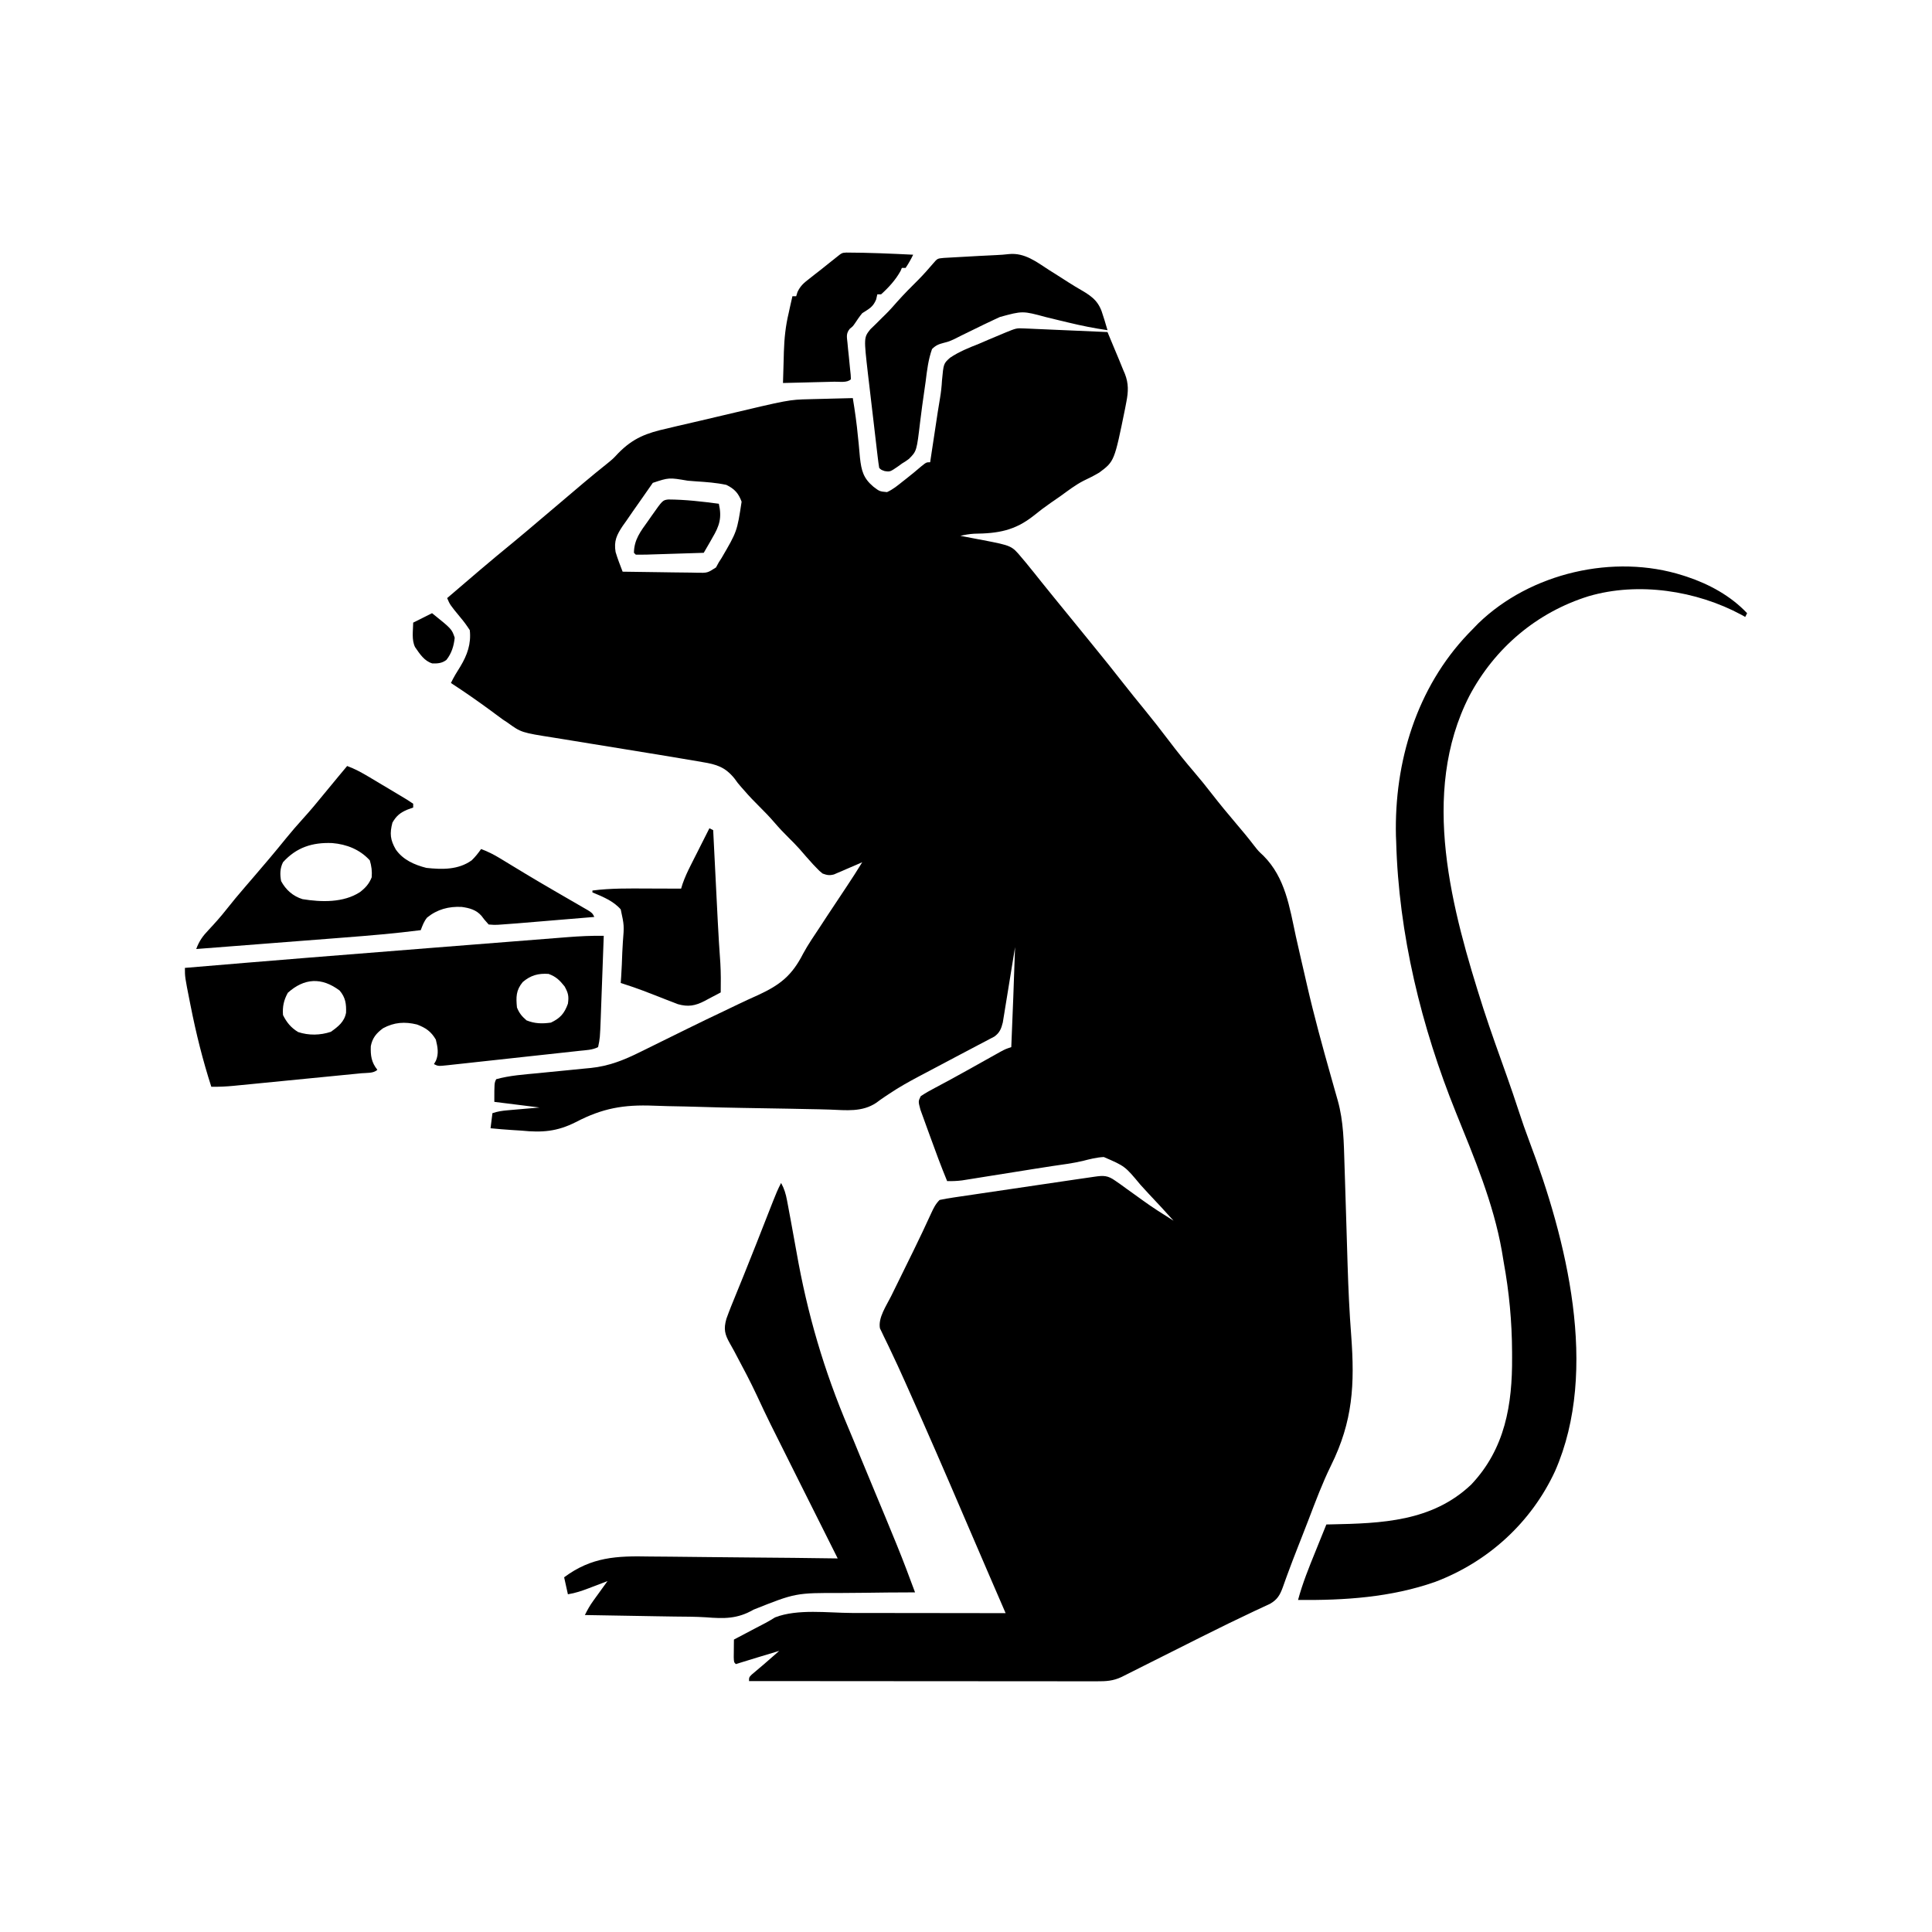 <svg width="300" height="300" viewBox="0 0 300 300" fill="none" xmlns="http://www.w3.org/2000/svg">
<path d="M159.001 50.998C159.433 51.016 159.433 51.016 159.872 51.033C160.183 51.048 160.494 51.062 160.815 51.077C161.132 51.09 161.45 51.104 161.778 51.118C162.796 51.161 163.814 51.206 164.832 51.252C165.52 51.282 166.209 51.311 166.898 51.341C168.59 51.413 170.281 51.488 171.973 51.563C172.332 52.424 172.691 53.285 173.049 54.146C173.274 54.686 173.5 55.227 173.728 55.766C173.967 56.334 174.197 56.905 174.426 57.478C174.506 57.663 174.586 57.849 174.668 58.04C175.264 59.555 175.212 60.814 174.902 62.403C174.837 62.745 174.771 63.087 174.704 63.439C173.039 71.631 173.039 71.631 170.702 73.376C169.905 73.849 169.092 74.263 168.253 74.655C166.962 75.316 165.821 76.205 164.648 77.052C164.148 77.398 163.646 77.745 163.145 78.091C162.245 78.718 161.38 79.365 160.531 80.059C157.592 82.395 154.997 82.835 151.27 82.875C150.531 82.914 149.842 83.043 149.121 83.204C149.286 83.235 149.452 83.266 149.622 83.297C150.383 83.441 151.144 83.588 151.904 83.735C152.164 83.783 152.424 83.832 152.692 83.882C157.098 84.74 157.098 84.74 158.643 86.591C158.863 86.852 159.084 87.112 159.311 87.381C159.525 87.646 159.74 87.911 159.961 88.184C160.157 88.425 160.354 88.666 160.556 88.915C160.945 89.397 161.331 89.882 161.715 90.369C162.313 91.124 162.92 91.871 163.531 92.615C164.779 94.137 166.021 95.663 167.261 97.19C168.082 98.202 168.904 99.213 169.727 100.222C171.358 102.222 172.975 104.231 174.563 106.266C175.574 107.559 176.609 108.832 177.649 110.102C178.977 111.725 180.265 113.373 181.531 115.046C182.789 116.707 184.083 118.321 185.442 119.901C186.405 121.023 187.325 122.173 188.232 123.341C189.426 124.876 190.658 126.371 191.92 127.85C192.889 128.985 193.84 130.13 194.745 131.316C195.402 132.151 195.402 132.151 196.21 132.903C199.592 136.321 200.237 140.848 201.214 145.371C201.463 146.511 201.725 147.648 201.988 148.785C202.067 149.128 202.067 149.128 202.148 149.477C202.255 149.94 202.362 150.403 202.47 150.866C202.63 151.562 202.79 152.259 202.949 152.956C204.048 157.748 205.347 162.478 206.685 167.208C206.869 167.856 207.051 168.504 207.233 169.152C207.394 169.729 207.558 170.305 207.725 170.88C208.638 174.136 208.665 177.417 208.77 180.777C208.795 181.582 208.821 182.387 208.848 183.192C208.935 185.842 209.017 188.491 209.095 191.141C209.139 192.643 209.185 194.146 209.231 195.648C209.24 195.944 209.249 196.241 209.259 196.547C209.371 200.164 209.537 203.769 209.815 207.378C210.376 214.983 210.084 220.673 206.68 227.56C205.343 230.279 204.288 233.108 203.206 235.936C202.873 236.802 202.537 237.665 202.198 238.528C202.092 238.799 201.985 239.07 201.876 239.349C201.772 239.613 201.668 239.878 201.561 240.15C200.985 241.619 200.415 243.088 199.877 244.57C199.758 244.896 199.758 244.896 199.637 245.228C199.492 245.628 199.349 246.029 199.209 246.431C198.758 247.676 198.342 248.4 197.181 249.054C196.961 249.155 196.742 249.257 196.516 249.361C196.262 249.48 196.008 249.599 195.747 249.721C195.468 249.85 195.189 249.979 194.902 250.111C192.096 251.43 189.314 252.79 186.543 254.181C186.157 254.374 185.771 254.568 185.385 254.762C184.21 255.351 183.035 255.941 181.86 256.532C180.471 257.23 179.081 257.927 177.691 258.624C177.142 258.9 176.593 259.176 176.044 259.452C175.714 259.618 175.384 259.783 175.044 259.954C174.754 260.1 174.464 260.246 174.165 260.396C172.851 261.023 171.745 261.077 170.317 261.071C170.087 261.071 169.857 261.072 169.619 261.072C168.844 261.072 168.07 261.071 167.295 261.069C166.741 261.069 166.187 261.069 165.632 261.069C164.125 261.069 162.618 261.068 161.111 261.066C159.537 261.064 157.963 261.064 156.388 261.063C153.406 261.062 150.424 261.06 147.443 261.057C144.048 261.054 140.654 261.052 137.259 261.051C130.276 261.048 123.292 261.042 116.309 261.036C116.309 260.45 116.309 260.45 116.739 260.016C116.935 259.851 117.132 259.686 117.334 259.516C117.545 259.336 117.757 259.157 117.975 258.971C118.31 258.688 118.31 258.688 118.652 258.399C119.093 258.016 119.532 257.631 119.971 257.246C120.312 256.947 120.654 256.647 120.996 256.348C118.746 257.019 116.501 257.706 114.258 258.399C113.965 258.106 113.965 258.106 113.936 257.309C113.941 256.824 113.941 256.824 113.947 256.33C113.949 256.006 113.952 255.683 113.955 255.349C113.96 254.974 113.96 254.974 113.965 254.591C114.856 254.12 115.747 253.65 116.638 253.181C116.889 253.048 117.14 252.916 117.398 252.78C117.891 252.52 118.384 252.262 118.879 252.007C119.382 251.74 119.871 251.448 120.353 251.145C123.855 249.788 128.569 250.452 132.263 250.46C132.954 250.461 133.644 250.461 134.335 250.462C136.142 250.463 137.948 250.466 139.755 250.469C141.603 250.472 143.451 250.473 145.299 250.475C148.917 250.478 152.535 250.483 156.152 250.489C156.019 250.182 155.887 249.875 155.75 249.558C155.248 248.399 154.747 247.24 154.245 246.081C154.03 245.583 153.814 245.085 153.599 244.587C152.301 241.589 151.008 238.589 149.725 235.584C146.84 228.842 143.919 222.115 140.918 215.424C140.766 215.083 140.613 214.742 140.456 214.391C139.761 212.839 139.055 211.295 138.319 209.762C138.191 209.491 138.063 209.221 137.932 208.942C137.698 208.449 137.459 207.958 137.215 207.469C137.114 207.255 137.013 207.04 136.909 206.82C136.82 206.637 136.731 206.455 136.639 206.267C136.324 204.62 137.65 202.73 138.366 201.283C138.49 201.031 138.613 200.778 138.741 200.518C139.136 199.713 139.532 198.908 139.929 198.103C140.446 197.051 140.963 195.999 141.479 194.947C141.605 194.691 141.731 194.435 141.861 194.171C142.795 192.266 143.702 190.351 144.582 188.421C144.958 187.609 145.26 186.967 145.898 186.329C146.629 186.173 147.341 186.049 148.079 185.944C148.417 185.893 148.417 185.893 148.761 185.842C149.507 185.73 150.254 185.621 151 185.513C151.519 185.436 152.038 185.359 152.557 185.281C153.927 185.077 155.297 184.876 156.667 184.676C158.054 184.473 159.441 184.266 160.827 184.06C162.861 183.759 164.894 183.458 166.928 183.16C167.137 183.129 167.347 183.098 167.563 183.066C167.959 183.009 168.354 182.952 168.75 182.896C169.16 182.838 169.569 182.778 169.979 182.716C171.373 182.516 172.018 182.516 173.181 183.344C173.454 183.533 173.726 183.723 174.007 183.918C174.303 184.133 174.598 184.349 174.902 184.571C175.237 184.811 175.572 185.05 175.907 185.289C176.415 185.651 176.923 186.014 177.426 186.382C178.978 187.513 180.6 188.531 182.227 189.552C180.968 188.143 179.686 186.759 178.386 185.389C177.947 184.921 177.514 184.448 177.087 183.97C174.692 181.085 174.692 181.085 171.397 179.662C170.277 179.716 169.216 179.989 168.135 180.27C166.555 180.641 164.943 180.841 163.338 181.076C162.3 181.23 161.264 181.396 160.228 181.562C160.019 181.596 159.81 181.629 159.594 181.664C158.954 181.766 158.313 181.868 157.672 181.971C156.181 182.21 154.689 182.447 153.197 182.683C152.606 182.777 152.015 182.872 151.425 182.968C151.066 183.024 150.708 183.081 150.339 183.14C150.025 183.19 149.711 183.24 149.388 183.292C148.603 183.391 147.859 183.42 147.07 183.399C146.124 181.1 145.258 178.772 144.417 176.433C144.268 176.02 144.118 175.607 143.966 175.195C143.745 174.593 143.527 173.99 143.311 173.386C143.182 173.03 143.053 172.674 142.92 172.308C142.578 171.018 142.578 171.018 142.969 170.216C143.684 169.741 144.37 169.344 145.129 168.952C145.605 168.698 146.081 168.443 146.556 168.188C146.821 168.047 147.086 167.906 147.359 167.761C148.352 167.227 149.337 166.679 150.322 166.128C150.588 165.979 150.588 165.979 150.86 165.827C151.575 165.426 152.291 165.026 153.006 164.625C153.511 164.342 154.016 164.06 154.522 163.778C154.815 163.614 155.108 163.45 155.41 163.282C156.152 162.891 156.152 162.891 157.031 162.598C157.257 157.424 157.445 152.248 157.617 147.071C157.558 147.438 157.499 147.804 157.438 148.182C157.218 149.543 156.996 150.903 156.773 152.264C156.677 152.853 156.582 153.441 156.487 154.03C156.35 154.877 156.212 155.723 156.072 156.57C156.009 156.964 156.009 156.964 155.945 157.367C155.904 157.613 155.863 157.859 155.821 158.113C155.786 158.329 155.751 158.545 155.715 158.768C155.479 159.732 155.217 160.38 154.399 160.961C154.04 161.149 154.04 161.149 153.674 161.341C153.4 161.486 153.127 161.632 152.846 161.781C152.547 161.936 152.249 162.091 151.941 162.251C151.63 162.415 151.319 162.58 150.999 162.75C150.158 163.196 149.315 163.639 148.472 164.082C147.078 164.814 145.687 165.553 144.297 166.294C143.773 166.572 143.249 166.848 142.724 167.124C141.147 167.962 139.612 168.813 138.13 169.81C137.881 169.975 137.632 170.139 137.375 170.309C136.931 170.607 136.494 170.917 136.068 171.24C133.868 172.712 131.4 172.393 128.866 172.297C127.727 172.256 126.588 172.238 125.449 172.218C124.524 172.202 123.6 172.182 122.675 172.161C120.225 172.108 117.774 172.073 115.324 172.036C113.21 172.002 111.098 171.952 108.986 171.884C107.232 171.828 105.479 171.792 103.725 171.761C102.984 171.744 102.244 171.721 101.503 171.691C96.833 171.508 93.581 172.074 89.417 174.237C86.496 175.719 84.176 175.883 80.969 175.562C80.496 175.53 80.022 175.5 79.549 175.472C78.421 175.401 77.297 175.306 76.172 175.196C76.269 174.423 76.365 173.649 76.465 172.852C77.299 172.574 77.969 172.478 78.84 172.403C79.099 172.38 79.359 172.356 79.626 172.333C79.954 172.305 80.283 172.277 80.621 172.248C82.189 172.112 82.189 172.112 83.789 171.973C80.309 171.538 80.309 171.538 76.758 171.095C76.758 168.165 76.758 168.165 77.051 167.579C79.134 166.997 81.36 166.85 83.507 166.646C84.113 166.585 84.718 166.525 85.323 166.464C86.261 166.371 87.199 166.278 88.138 166.188C89.055 166.099 89.971 166.007 90.887 165.914C91.164 165.888 91.442 165.862 91.728 165.836C94.572 165.542 96.913 164.597 99.456 163.331C99.843 163.141 99.843 163.141 100.237 162.947C101.066 162.539 101.894 162.129 102.722 161.72C103.58 161.297 104.437 160.875 105.295 160.453C105.857 160.177 106.418 159.901 106.98 159.624C108.732 158.762 110.49 157.911 112.256 157.078C113.027 156.713 113.794 156.343 114.561 155.971C115.593 155.471 116.634 154.998 117.681 154.531C121.16 152.928 122.981 151.471 124.714 148.072C125.484 146.652 126.403 145.322 127.295 143.977C127.673 143.399 128.05 142.822 128.428 142.244C129.442 140.699 130.465 139.161 131.494 137.626C132.318 136.395 133.113 135.15 133.887 133.887C133.541 134.039 133.195 134.19 132.838 134.346C132.382 134.541 131.926 134.736 131.47 134.931C131.242 135.031 131.014 135.132 130.78 135.235C130.448 135.375 130.448 135.375 130.11 135.518C129.908 135.606 129.705 135.693 129.496 135.783C128.793 135.968 128.412 135.893 127.734 135.645C127.243 135.25 127.243 135.25 126.764 134.748C126.586 134.563 126.409 134.378 126.226 134.187C125.524 133.42 124.844 132.635 124.165 131.847C123.617 131.234 123.047 130.656 122.461 130.079C121.699 129.329 120.978 128.565 120.282 127.753C119.529 126.877 118.742 126.056 117.92 125.245C117.104 124.44 116.322 123.625 115.576 122.755C115.408 122.566 115.239 122.377 115.066 122.182C114.551 121.583 114.551 121.583 114.054 120.892C112.622 119.117 111.267 118.693 109.104 118.342C108.832 118.295 108.56 118.247 108.281 118.198C107.442 118.052 106.602 117.912 105.762 117.774C105.272 117.691 104.782 117.608 104.292 117.525C103.092 117.323 101.89 117.128 100.689 116.935C99.361 116.722 98.033 116.503 96.706 116.285C95.036 116.011 93.366 115.738 91.695 115.471C90.326 115.252 88.957 115.028 87.588 114.8C87.072 114.716 86.556 114.632 86.039 114.551C80.937 113.748 80.937 113.748 78.809 112.208C78.569 112.05 78.328 111.892 78.081 111.729C77.896 111.592 77.712 111.455 77.521 111.314C77.309 111.159 77.098 111.003 76.879 110.843C76.664 110.683 76.449 110.523 76.227 110.358C74.192 108.867 72.136 107.429 70.019 106.055C70.448 105.156 70.95 104.332 71.484 103.492C72.56 101.708 73.178 99.969 72.949 97.852C72.494 97.145 72.059 96.546 71.521 95.911C69.874 93.909 69.874 93.909 69.434 92.872C72.845 89.941 76.257 87.013 79.745 84.172C81.14 83.026 82.514 81.855 83.889 80.686C84.843 79.877 85.799 79.069 86.754 78.261C87.555 77.584 88.356 76.905 89.156 76.225C89.479 75.951 89.802 75.677 90.124 75.404C90.362 75.202 90.362 75.202 90.605 74.996C91.844 73.947 93.103 72.925 94.371 71.911C95.225 71.208 95.225 71.208 95.967 70.409C98.302 68.011 100.417 67.23 103.639 66.522C104.106 66.411 104.573 66.298 105.039 66.185C106.257 65.893 107.477 65.614 108.698 65.338C109.935 65.055 111.169 64.759 112.403 64.465C122.506 62.068 122.506 62.068 125.641 61.989C125.838 61.983 126.035 61.977 126.238 61.972C126.853 61.955 127.468 61.941 128.082 61.927C128.505 61.916 128.928 61.904 129.351 61.893C130.374 61.865 131.398 61.84 132.422 61.817C132.75 63.799 133.033 65.773 133.218 67.774C133.275 68.314 133.275 68.314 133.333 68.866C133.41 69.604 133.477 70.342 133.534 71.082C133.762 73.08 134.046 74.244 135.617 75.572C136.581 76.306 136.581 76.306 137.733 76.414C138.639 76.015 139.38 75.394 140.149 74.781C140.311 74.655 140.472 74.529 140.639 74.399C141.46 73.755 142.263 73.095 143.053 72.414C143.848 71.778 143.848 71.778 144.434 71.778C144.482 71.455 144.531 71.132 144.581 70.799C144.765 69.579 144.951 68.358 145.136 67.138C145.216 66.614 145.295 66.09 145.374 65.566C145.412 65.313 145.45 65.06 145.489 64.8C145.546 64.423 145.546 64.423 145.604 64.038C145.721 63.283 145.847 62.53 145.974 61.776C146.122 60.877 146.222 59.998 146.27 59.089C146.515 56.458 146.515 56.458 147.518 55.554C148.929 54.596 150.492 53.985 152.069 53.358C152.541 53.156 153.012 52.953 153.482 52.748C154.339 52.377 155.199 52.015 156.064 51.664C157.826 50.947 157.826 50.947 159.001 50.998ZM101.367 74.978C100.542 76.143 100.542 76.143 99.733 77.32C99.261 78.012 98.774 78.693 98.289 79.376C97.935 79.888 97.582 80.401 97.229 80.915C97.055 81.158 96.882 81.402 96.703 81.652C95.758 83.064 95.302 84.022 95.59 85.722C95.9 86.759 96.291 87.76 96.68 88.77C98.619 88.807 100.559 88.833 102.498 88.851C103.158 88.858 103.818 88.868 104.478 88.881C105.426 88.899 106.374 88.907 107.323 88.913C107.618 88.921 107.913 88.928 108.217 88.936C109.852 88.969 109.852 88.969 111.179 88.113C111.325 87.847 111.471 87.58 111.621 87.305C111.763 87.086 111.904 86.866 112.05 86.639C114.451 82.527 114.451 82.527 115.157 77.904C114.673 76.588 114.058 75.916 112.793 75.294C111.227 74.956 109.665 74.847 108.069 74.744C107.639 74.711 107.209 74.677 106.779 74.641C103.877 74.145 103.877 74.145 101.367 74.978Z" fill="black"/>
<path d="M261.328 89.356C261.52 89.417 261.712 89.478 261.91 89.542C265.411 90.708 268.739 92.519 271.289 95.216C271.192 95.409 271.096 95.602 270.996 95.801C270.81 95.695 270.624 95.588 270.433 95.479C263.414 91.697 254.395 90.319 246.68 92.579C238.624 95.086 232.106 100.619 228.16 108.062C220.415 123.229 225.46 141.338 230.341 156.631C231.485 160.146 232.74 163.624 233.982 167.105C234.62 168.897 235.23 170.696 235.822 172.504C236.334 174.07 236.87 175.621 237.454 177.162C243.228 192.418 248.37 212.692 241.479 228.413C237.786 236.416 231.057 242.544 222.82 245.646C215.977 248.043 208.756 248.517 201.562 248.438C202.254 245.855 203.25 243.403 204.254 240.931C204.42 240.521 204.585 240.111 204.75 239.701C205.151 238.706 205.554 237.713 205.957 236.719C206.304 236.713 206.304 236.713 206.658 236.706C214.527 236.544 222.369 236.286 228.442 230.53C233.714 224.97 234.849 218.083 234.796 210.737C234.795 210.475 234.795 210.214 234.794 209.945C234.772 205.211 234.348 200.659 233.496 195.997C233.399 195.412 233.302 194.828 233.205 194.243C231.887 186.786 228.906 179.749 226.081 172.763C220.712 159.482 217.176 145.048 216.797 130.665C216.779 130.243 216.779 130.243 216.761 129.813C216.487 118.313 219.974 106.81 227.98 98.411C228.256 98.126 228.532 97.843 228.809 97.559C229.173 97.183 229.173 97.183 229.546 96.799C237.638 88.955 250.605 85.934 261.328 89.356Z" fill="black"/>
<path d="M93.75 145.313C93.673 147.445 93.595 149.577 93.516 151.709C93.489 152.434 93.463 153.159 93.436 153.884C93.399 154.928 93.36 155.971 93.321 157.015C93.309 157.338 93.298 157.66 93.287 157.993C93.163 161.213 93.163 161.213 92.871 162.598C91.968 163.05 90.989 163.065 89.996 163.171C89.759 163.198 89.523 163.224 89.28 163.251C88.496 163.337 87.713 163.422 86.929 163.507C86.386 163.566 85.843 163.626 85.3 163.685C84.162 163.81 83.023 163.933 81.884 164.056C80.422 164.214 78.96 164.375 77.498 164.536C76.377 164.659 75.255 164.781 74.134 164.902C73.594 164.961 73.055 165.02 72.516 165.08C71.764 165.163 71.011 165.244 70.258 165.324C70.034 165.349 69.809 165.375 69.578 165.401C68.036 165.562 68.036 165.562 67.383 165.235C67.529 164.985 67.529 164.985 67.678 164.73C68.164 163.615 67.96 162.585 67.676 161.427C66.933 160.161 66.11 159.598 64.746 159.083C62.854 158.619 61.201 158.733 59.473 159.669C58.443 160.434 57.817 161.175 57.578 162.453C57.526 163.9 57.662 164.949 58.594 166.114C58.013 166.695 56.914 166.579 56.117 166.655C55.888 166.678 55.66 166.701 55.424 166.725C54.664 166.801 53.903 166.875 53.143 166.948C52.615 167 52.088 167.053 51.561 167.105C50.453 167.214 49.345 167.323 48.236 167.431C46.818 167.569 45.4 167.709 43.982 167.849C42.891 167.957 41.801 168.064 40.71 168.171C40.187 168.222 39.665 168.274 39.142 168.326C38.409 168.398 37.676 168.469 36.944 168.54C36.728 168.562 36.513 168.583 36.292 168.605C35.127 168.717 33.982 168.772 32.812 168.751C31.481 164.622 30.45 160.478 29.608 156.226C29.563 155.999 29.517 155.771 29.471 155.536C28.711 151.705 28.711 151.705 28.711 150.294C41.594 149.204 54.481 148.169 67.37 147.158C69.414 146.997 71.459 146.835 73.503 146.674C75.509 146.515 77.515 146.357 79.521 146.2C80.704 146.107 81.887 146.014 83.07 145.92C84.169 145.832 85.268 145.746 86.367 145.661C86.957 145.614 87.546 145.567 88.136 145.52C90.014 145.375 91.866 145.28 93.75 145.313ZM81.171 152.491C80.112 153.774 80.119 154.827 80.273 156.446C80.65 157.358 81.021 157.795 81.757 158.442C83.03 158.957 84.192 158.983 85.547 158.79C86.995 158.105 87.642 157.364 88.184 155.86C88.354 154.691 88.244 154.213 87.671 153.169C86.904 152.21 86.337 151.645 85.181 151.228C83.573 151.118 82.401 151.444 81.171 152.491ZM44.696 154.157C44.063 155.296 43.847 156.316 43.945 157.618C44.528 158.784 45.177 159.573 46.289 160.255C47.941 160.805 49.734 160.767 51.379 160.218C52.499 159.418 53.469 158.68 53.735 157.262C53.785 155.889 53.654 154.882 52.734 153.809C49.95 151.721 47.254 151.862 44.696 154.157Z" fill="black"/>
<path d="M121.289 183.691C121.782 184.58 122.018 185.384 122.205 186.381C122.291 186.833 122.291 186.833 122.378 187.293C122.438 187.618 122.498 187.943 122.559 188.277C122.655 188.786 122.655 188.786 122.753 189.305C123.069 190.987 123.375 192.671 123.671 194.356C125.367 204.02 127.933 212.791 131.773 221.816C132.354 223.187 132.917 224.566 133.482 225.944C134.31 227.963 135.145 229.979 135.989 231.991C136.978 234.35 137.956 236.713 138.922 239.081C139.102 239.519 139.102 239.519 139.285 239.966C140.27 242.381 141.183 244.821 142.09 247.266C141.844 247.266 141.597 247.266 141.344 247.266C138.991 247.271 136.64 247.291 134.288 247.328C133.079 247.346 131.871 247.359 130.662 247.358C123.544 247.341 123.544 247.341 117.012 249.946C114.495 251.4 112.435 251.354 109.595 251.132C107.991 251.029 106.385 251.032 104.778 251.017C103.785 251.006 102.791 250.988 101.798 250.97C101.396 250.963 100.994 250.956 100.592 250.949C100.291 250.944 100.291 250.944 99.985 250.938C98.947 250.92 97.91 250.903 96.873 250.885C94.855 250.851 92.838 250.816 90.82 250.781C91.202 250.004 91.597 249.3 92.104 248.598C92.235 248.416 92.365 248.235 92.499 248.048C92.701 247.77 92.701 247.77 92.908 247.485C93.045 247.295 93.182 247.105 93.323 246.909C93.66 246.441 93.998 245.974 94.336 245.508C94.015 245.631 93.693 245.755 93.362 245.882C92.936 246.044 92.51 246.206 92.084 246.368C91.872 246.45 91.661 246.531 91.443 246.615C90.362 247.025 89.332 247.38 88.184 247.559C87.99 246.688 87.797 245.818 87.598 244.922C91.859 241.756 95.741 241.585 100.919 241.695C101.948 241.714 102.976 241.715 104.005 241.719C105.944 241.728 107.883 241.752 109.822 241.781C112.034 241.814 114.245 241.83 116.456 241.845C120.997 241.875 125.538 241.927 130.078 241.992C129.952 241.742 129.827 241.491 129.697 241.233C128.499 238.842 127.302 236.451 126.104 234.06C125.489 232.832 124.874 231.603 124.258 230.375C119.267 220.419 119.267 220.419 117.504 216.643C116.514 214.528 115.425 212.468 114.324 210.41C114.216 210.205 114.108 209.999 113.997 209.788C113.778 209.378 113.551 208.973 113.317 208.573C112.534 207.175 112.344 206.386 112.793 204.785C113.255 203.493 113.771 202.226 114.294 200.958C114.53 200.381 114.764 199.803 114.999 199.226C115.166 198.814 115.333 198.402 115.501 197.991C116.178 196.326 116.841 194.656 117.499 192.983C117.598 192.731 117.697 192.479 117.799 192.219C118.194 191.215 118.588 190.212 118.981 189.209C119.256 188.507 119.532 187.805 119.808 187.104C119.89 186.894 119.972 186.685 120.057 186.469C120.43 185.521 120.811 184.591 121.289 183.691Z" fill="black"/>
<path d="M53.906 118.945C55.09 119.38 56.131 119.948 57.214 120.593C57.471 120.746 57.471 120.746 57.733 120.902C58.277 121.225 58.82 121.55 59.363 121.875C59.73 122.093 60.097 122.311 60.464 122.53C63.117 124.109 63.117 124.109 64.16 124.805C64.16 124.998 64.16 125.191 64.16 125.391C63.846 125.505 63.532 125.62 63.208 125.739C62.124 126.212 61.542 126.688 60.938 127.734C60.497 129.414 60.589 130.404 61.459 131.909C62.582 133.521 64.354 134.294 66.211 134.766C68.678 135.028 71.151 135.084 73.242 133.594C73.818 133.036 74.242 132.496 74.707 131.836C75.748 132.225 76.67 132.688 77.618 133.265C77.901 133.436 78.183 133.607 78.474 133.784C78.93 134.061 78.93 134.061 79.394 134.344C80.047 134.74 80.7 135.135 81.354 135.53C81.524 135.633 81.695 135.736 81.871 135.843C83.193 136.639 84.523 137.419 85.858 138.194C86.053 138.307 86.247 138.421 86.448 138.537C87.217 138.984 87.986 139.431 88.757 139.875C89.293 140.183 89.828 140.494 90.362 140.805C90.67 140.982 90.978 141.16 91.295 141.343C91.992 141.797 91.992 141.797 92.285 142.383C90.278 142.551 88.272 142.718 86.264 142.883C85.582 142.94 84.9 142.997 84.218 143.054C83.235 143.136 82.253 143.217 81.27 143.298C80.967 143.324 80.663 143.35 80.351 143.376C79.544 143.442 78.737 143.501 77.93 143.555C77.719 143.569 77.509 143.584 77.293 143.599C76.741 143.622 76.741 143.622 75.879 143.555C75.147 142.731 75.147 142.731 74.793 142.247C73.977 141.278 72.892 140.989 71.673 140.825C69.673 140.729 67.892 141.2 66.32 142.478C65.825 143.083 65.609 143.707 65.332 144.434C61.34 144.946 57.341 145.281 53.328 145.589C52.666 145.641 52.003 145.693 51.34 145.745C49.612 145.879 47.885 146.013 46.157 146.146C44.387 146.283 42.618 146.421 40.848 146.559C37.388 146.828 33.929 147.096 30.469 147.363C30.935 146.107 31.48 145.353 32.41 144.379C33.355 143.371 34.266 142.353 35.12 141.266C36.062 140.068 37.037 138.905 38.031 137.75C38.181 137.576 38.33 137.403 38.484 137.224C38.788 136.871 39.092 136.519 39.395 136.166C40.104 135.342 40.808 134.514 41.51 133.685C41.643 133.529 41.776 133.372 41.913 133.21C42.761 132.206 43.594 131.191 44.421 130.17C45.262 129.136 46.125 128.134 47.022 127.148C48.155 125.903 49.228 124.618 50.288 123.309C51.053 122.367 51.828 121.433 52.606 120.502C52.736 120.347 52.865 120.191 52.999 120.031C53.301 119.669 53.604 119.307 53.906 118.945ZM43.945 133.887C43.466 134.846 43.46 135.784 43.652 136.816C44.377 138.17 45.491 139.158 46.973 139.619C49.899 140.095 53.338 140.193 55.898 138.524C56.759 137.859 57.316 137.235 57.715 136.23C57.794 135.307 57.691 134.48 57.422 133.594C55.882 131.908 53.833 131.097 51.585 130.91C48.513 130.785 46.027 131.576 43.945 133.887Z" fill="black"/>
<path d="M156.7 39.451C159.119 39.227 160.93 40.654 162.872 41.913C163.226 42.136 163.58 42.359 163.935 42.581C164.63 43.017 165.32 43.458 166.008 43.905C166.639 44.307 167.279 44.696 167.929 45.066C169.794 46.145 170.718 46.962 171.295 49.054C171.364 49.269 171.433 49.483 171.505 49.704C171.671 50.223 171.823 50.746 171.972 51.27C169.921 50.975 167.911 50.571 165.899 50.083C165.441 49.974 164.984 49.865 164.527 49.756C163.824 49.589 163.122 49.419 162.421 49.243C158.788 48.26 158.788 48.26 155.273 49.219C154.977 49.356 154.681 49.493 154.377 49.634C153.349 50.11 152.333 50.605 151.318 51.105C150.631 51.441 149.945 51.776 149.258 52.111C148.934 52.275 148.609 52.439 148.275 52.608C147.363 53.028 147.363 53.028 146.563 53.233C145.751 53.449 145.327 53.605 144.726 54.2C144.144 55.837 143.947 57.499 143.737 59.217C143.673 59.675 143.608 60.133 143.541 60.591C143.192 63.029 143.192 63.029 142.883 65.472C142.342 70.048 142.342 70.048 141.147 71.25C140.611 71.643 140.611 71.643 140.057 71.979C139.784 72.178 139.784 72.178 139.506 72.38C138.209 73.277 138.209 73.277 137.359 73.145C136.816 72.95 136.816 72.95 136.523 72.657C136.435 72.125 136.365 71.591 136.301 71.056C136.26 70.714 136.219 70.371 136.177 70.019C136.134 69.645 136.09 69.271 136.046 68.886C135.978 68.312 135.978 68.312 135.909 67.726C135.813 66.912 135.719 66.099 135.625 65.285C135.505 64.25 135.382 63.215 135.259 62.18C135.164 61.379 135.071 60.579 134.978 59.778C134.912 59.213 134.845 58.648 134.777 58.083C134.13 52.42 134.13 52.42 135.148 51.133C135.447 50.829 135.753 50.533 136.065 50.245C136.39 49.92 136.715 49.595 137.04 49.27C137.202 49.113 137.363 48.956 137.529 48.794C138.172 48.158 138.765 47.482 139.361 46.802C140.411 45.629 141.511 44.518 142.632 43.412C143.434 42.598 144.184 41.746 144.927 40.879C145.559 40.141 145.559 40.141 146.533 40.05C146.946 40.025 147.36 40.002 147.774 39.98C147.994 39.968 148.214 39.955 148.441 39.942C148.91 39.916 149.378 39.89 149.847 39.865C150.555 39.827 151.263 39.786 151.971 39.745C152.872 39.694 153.774 39.649 154.676 39.611C155.359 39.581 156.02 39.532 156.7 39.451Z" fill="black"/>
<path d="M110.156 128.613C110.35 128.71 110.543 128.807 110.742 128.906C110.758 129.216 110.758 129.216 110.774 129.533C110.872 131.502 110.971 133.471 111.071 135.44C111.122 136.451 111.173 137.463 111.223 138.475C111.282 139.644 111.341 140.812 111.4 141.981C111.418 142.337 111.436 142.692 111.454 143.058C111.564 145.232 111.699 147.403 111.856 149.574C111.943 151.084 111.939 152.59 111.914 154.102C111.269 154.448 110.622 154.789 109.973 155.127C109.792 155.225 109.611 155.323 109.425 155.423C107.948 156.185 106.858 156.38 105.252 155.924C104.983 155.819 104.714 155.715 104.438 155.606C103.988 155.434 103.988 155.434 103.53 155.258C103.221 155.136 102.912 155.014 102.594 154.889C101.982 154.652 101.37 154.415 100.757 154.178C100.465 154.065 100.173 153.952 99.872 153.835C98.72 153.401 97.558 153.015 96.387 152.637C96.41 152.304 96.433 151.972 96.457 151.63C96.537 150.387 96.587 149.144 96.628 147.9C96.65 147.363 96.68 146.827 96.718 146.291C96.926 143.709 96.926 143.709 96.387 141.211C95.218 139.878 93.594 139.245 91.992 138.574C91.992 138.478 91.992 138.381 91.992 138.281C94.835 137.911 97.664 137.956 100.525 137.97C101.034 137.971 101.543 137.973 102.052 137.974C103.288 137.977 104.525 137.982 105.762 137.988C105.879 137.61 105.879 137.61 105.999 137.224C106.347 136.232 106.764 135.331 107.238 134.393C107.408 134.055 107.578 133.717 107.753 133.368C107.931 133.016 108.11 132.664 108.289 132.312C108.469 131.953 108.65 131.594 108.831 131.235C109.272 130.361 109.713 129.487 110.156 128.613Z" fill="black"/>
<path d="M131.417 39.219C134.882 39.226 138.337 39.381 141.797 39.551C141.444 40.281 141.078 40.922 140.625 41.601C140.432 41.601 140.238 41.601 140.039 41.601C139.973 41.758 139.906 41.916 139.838 42.078C139.079 43.45 137.982 44.658 136.816 45.703C136.623 45.703 136.43 45.703 136.23 45.703C136.17 45.969 136.11 46.235 136.047 46.509C135.541 47.705 134.963 47.936 133.887 48.633C133.474 49.133 133.119 49.647 132.766 50.19C132.422 50.683 132.422 50.683 131.958 51.049C131.352 51.798 131.498 52.296 131.596 53.24C131.626 53.566 131.657 53.893 131.688 54.229C131.725 54.569 131.762 54.91 131.799 55.261C131.867 55.936 131.933 56.611 131.998 57.287C132.03 57.586 132.062 57.886 132.094 58.195C132.111 58.537 132.111 58.537 132.129 58.887C131.541 59.474 130.371 59.255 129.564 59.272C129.224 59.281 129.224 59.281 128.876 59.291C128.147 59.31 127.419 59.327 126.691 59.344C126.198 59.357 125.705 59.37 125.213 59.383C124.002 59.414 122.792 59.444 121.582 59.472C121.615 58.215 121.653 56.958 121.692 55.7C121.705 55.171 121.705 55.171 121.719 54.632C121.787 52.57 121.978 50.638 122.461 48.633C122.553 48.206 122.553 48.206 122.646 47.77C122.78 47.178 122.913 46.587 123.047 45.996C123.24 45.996 123.434 45.996 123.633 45.996C123.699 45.78 123.766 45.565 123.834 45.343C124.302 44.356 124.824 43.935 125.684 43.268C125.97 43.042 126.256 42.817 126.551 42.584C126.845 42.357 127.139 42.129 127.441 41.894C127.991 41.456 128.541 41.016 129.089 40.576C129.329 40.386 129.568 40.195 129.815 39.999C130.739 39.254 130.739 39.254 131.417 39.219Z" fill="black"/>
<path d="M103.776 77.559C106.421 77.573 109.004 77.875 111.621 78.222C112.113 80.387 111.732 81.636 110.614 83.514C110.487 83.74 110.36 83.965 110.229 84.198C109.918 84.749 109.598 85.294 109.277 85.84C107.781 85.888 106.284 85.936 104.787 85.981C104.278 85.996 103.768 86.013 103.259 86.029C102.528 86.053 101.797 86.075 101.066 86.097C100.837 86.105 100.608 86.113 100.372 86.121C99.825 86.136 99.278 86.136 98.731 86.132C98.634 86.036 98.537 85.939 98.438 85.84C98.462 83.803 99.457 82.527 100.616 80.914C100.792 80.663 100.967 80.411 101.148 80.152C102.897 77.664 102.897 77.664 103.776 77.559Z" fill="black"/>
<path d="M67.09 95.215C70.147 97.672 70.147 97.672 70.606 99.023C70.477 100.301 70.123 101.454 69.32 102.467C68.64 102.993 67.972 103.04 67.13 103.016C65.878 102.648 65.171 101.524 64.454 100.488C63.889 99.36 64.146 97.91 64.16 96.68C65.127 96.196 66.094 95.713 67.09 95.215Z" fill="black"/>
</svg>
